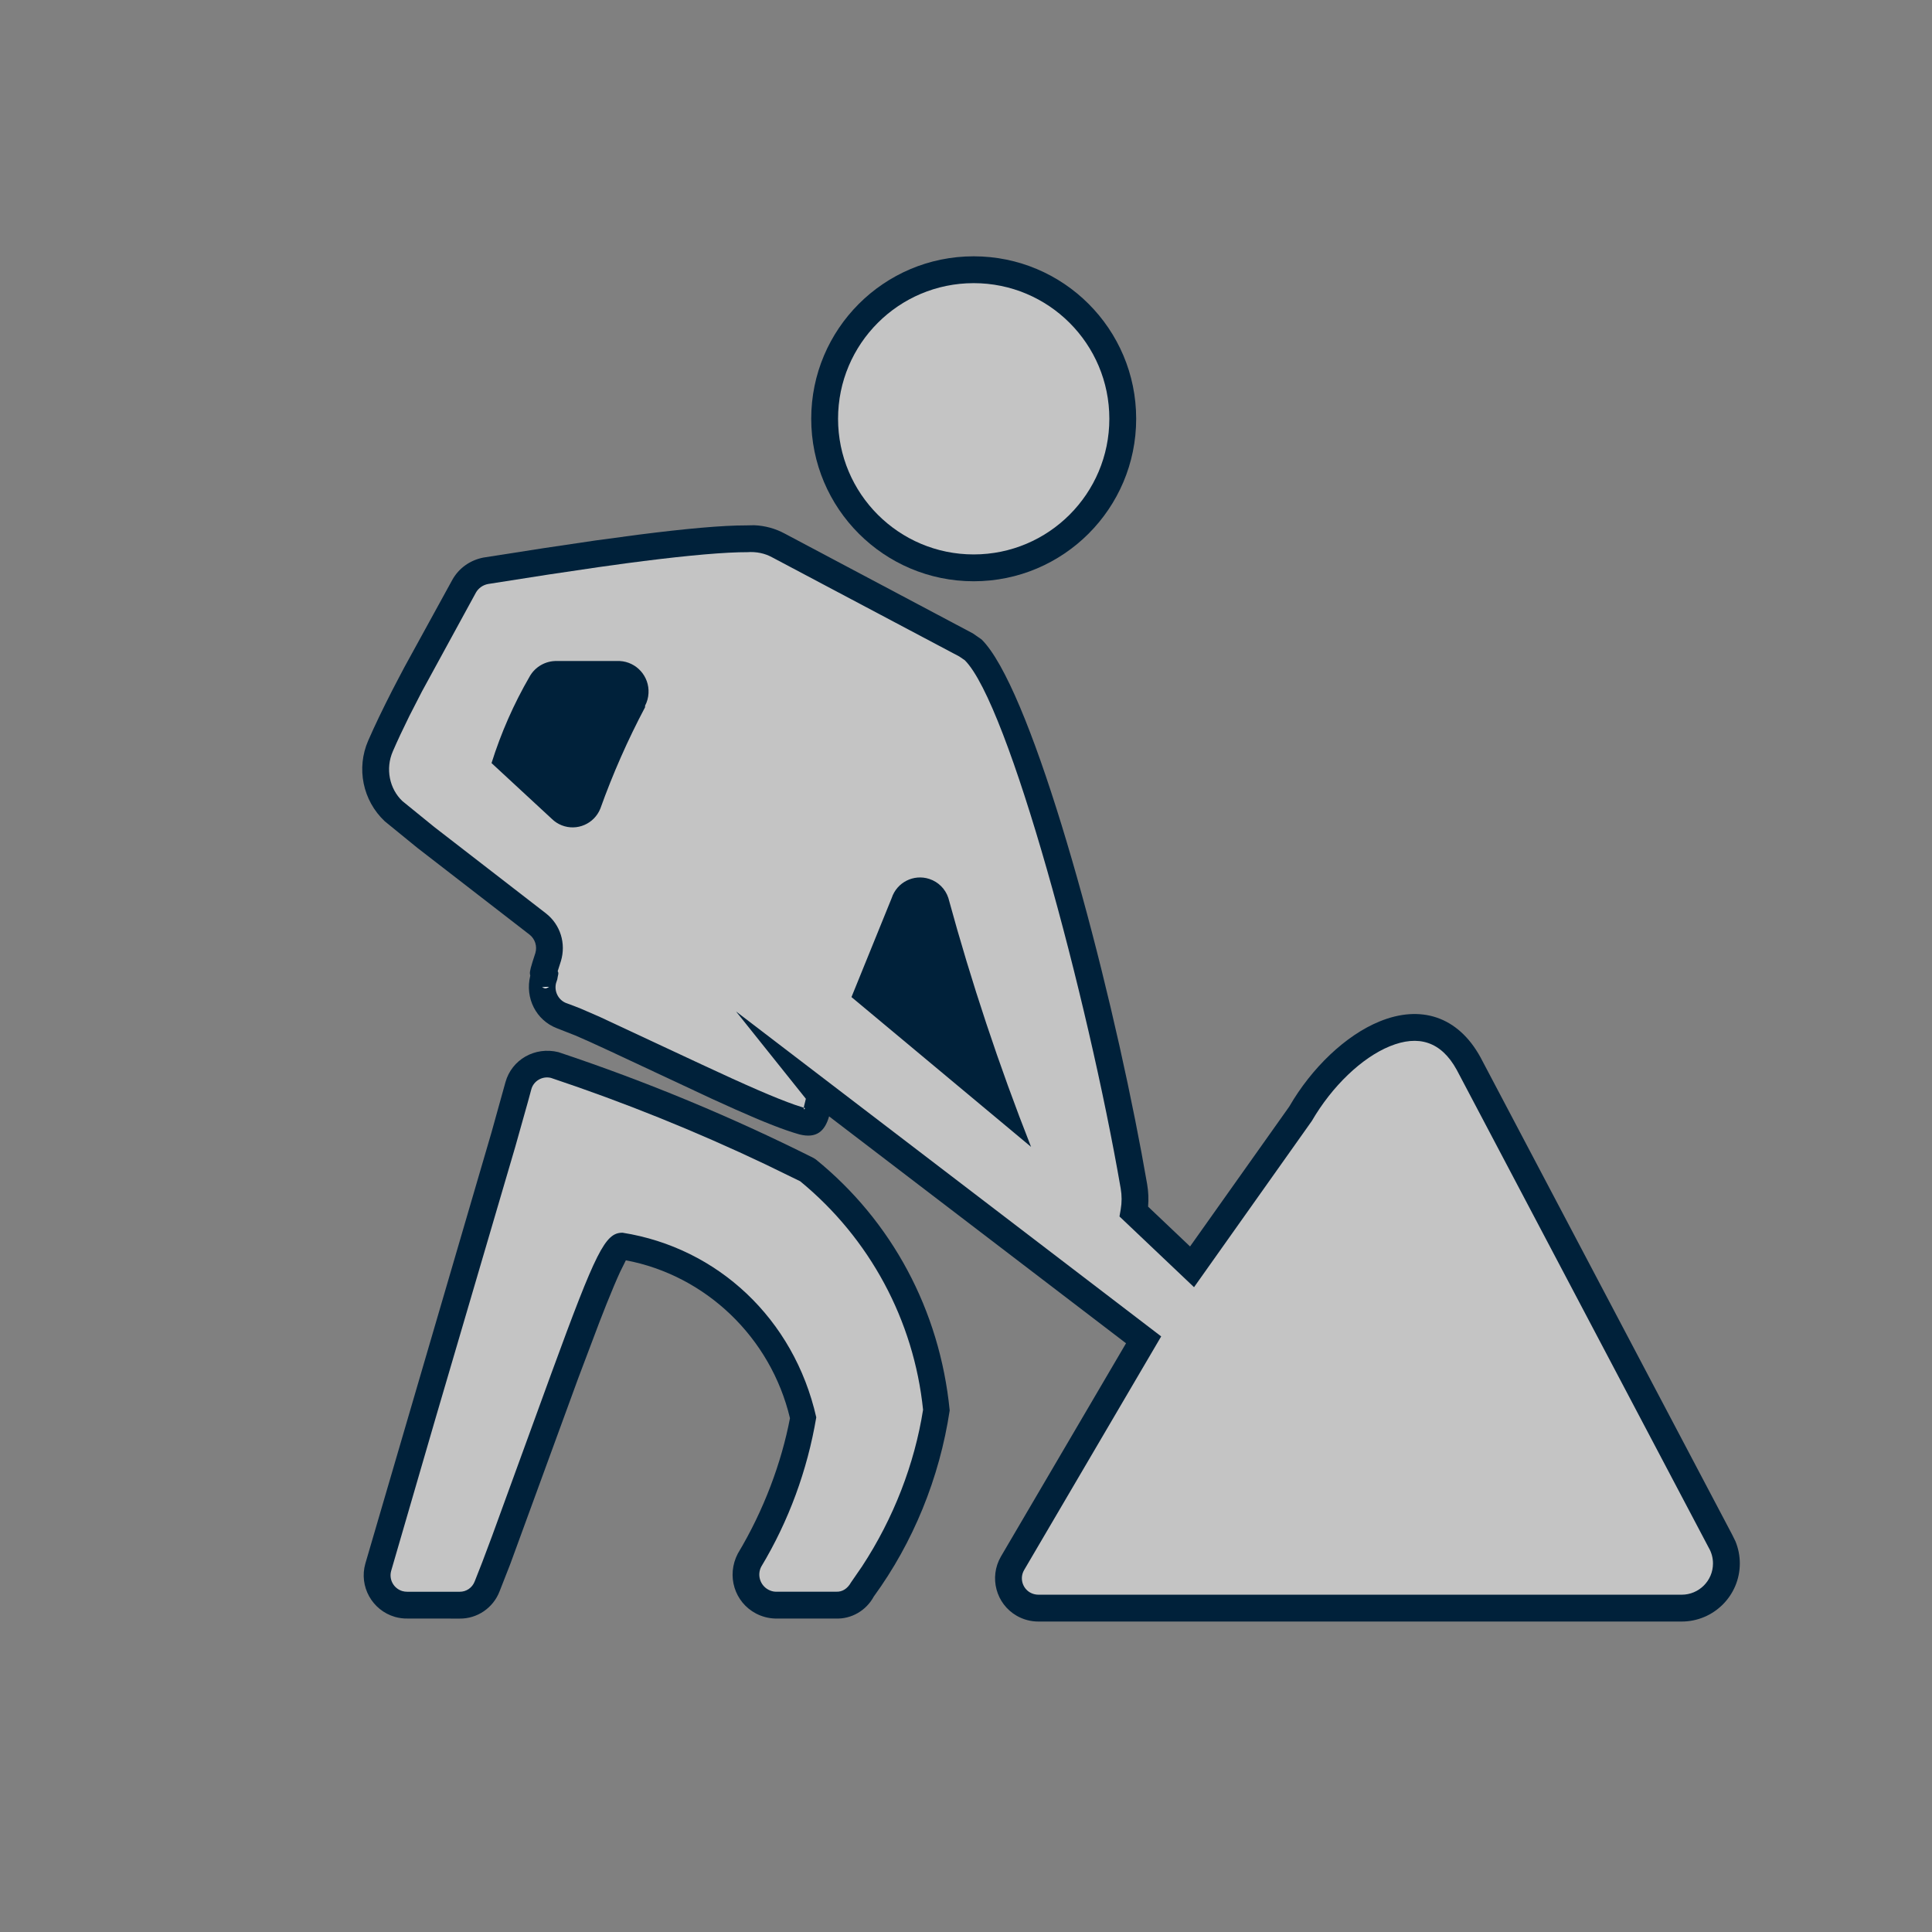 <?xml version="1.0" encoding="UTF-8"?>
<svg width="36px" height="36px" viewBox="0 0 36 36" version="1.1" xmlns="http://www.w3.org/2000/svg" xmlns:xlink="http://www.w3.org/1999/xlink">
    <rect x="0" y="0" width="36" height="36" fill="#808080" stroke="none"/>
    <!-- Generator: Sketch 58 (84663) - https://sketch.com -->
    <g id="V1.0.0" stroke="none" stroke-width="1" fill="none" fill-rule="evenodd">
        <g id="交通事件2-icon" transform="translate(-459, -297)">
            <g id="construction" transform="translate(459, 297)">
                <path d="M18.143,10.831 C19.815,10.831 21.171,9.475 21.171,7.803 C21.171,6.131 19.816,4.776 18.143,4.776 C16.472,4.776 15.116,6.131 15.116,7.803 C15.116,9.475 16.472,10.831 18.143,10.831 Z" id="路径" fill="#00213A" fill-rule="nonzero"></path>
                <path d="M18.143,10.331 C16.748,10.331 15.616,9.199 15.616,7.803 C15.616,6.407 16.748,5.276 18.143,5.276 C19.539,5.276 20.671,6.407 20.671,7.803 C20.671,9.199 19.539,10.331 18.143,10.331 Z" id="路径" fill="#C4C4C4" fill-rule="nonzero"></path>
                <path d="M14.72,26.426 C14.562,27.253 14.233,28.142 13.749,28.947 C13.532,29.361 13.687,29.856 14.088,30.066 C14.197,30.123 14.318,30.155 14.442,30.159 L15.574,30.159 C15.862,30.171 16.14,30.012 16.281,29.75 C17.014,28.744 17.506,27.544 17.696,26.281 C17.512,24.411 16.615,22.752 15.204,21.606 L15.159,21.577 C13.623,20.807 12.034,20.148 10.405,19.605 C9.964,19.497 9.536,19.746 9.419,20.163 L9.159,21.098 L6.808,29.134 C6.686,29.56 6.934,30.006 7.361,30.129 C7.437,30.15 7.516,30.161 7.594,30.159 L8.562,30.16 C8.891,30.165 9.19,29.962 9.309,29.652 L9.508,29.144 L10.773,25.685 L11.17,24.634 L11.301,24.3 C11.4,24.054 11.484,23.854 11.554,23.702 L11.662,23.484 C13.145,23.763 14.361,24.916 14.72,26.426 Z" id="路径" fill="#00213A" fill-rule="nonzero"></path>
                <path d="M17.2,26.269 C17.041,27.278 16.652,28.29 16.062,29.189 L15.858,29.485 C15.79,29.607 15.69,29.664 15.584,29.659 L14.45,29.659 C14.409,29.658 14.362,29.645 14.32,29.623 C14.164,29.541 14.103,29.348 14.185,29.192 C14.694,28.346 15.044,27.398 15.21,26.41 C14.793,24.569 13.369,23.25 11.601,22.97 C11.276,22.967 11.107,23.315 10.275,25.587 L9.169,28.622 L8.985,29.112 C8.931,29.252 8.885,29.369 8.845,29.468 C8.799,29.587 8.688,29.661 8.566,29.66 L7.59,29.66 C7.557,29.66 7.528,29.656 7.499,29.648 C7.337,29.601 7.243,29.432 7.289,29.27 L8.114,26.433 L9.601,21.37 L9.835,20.538 C9.86,20.45 9.881,20.369 9.901,20.295 C9.944,20.141 10.106,20.046 10.266,20.085 C11.619,20.537 12.958,21.076 14.261,21.695 L14.91,22.011 C16.205,23.073 17.029,24.603 17.2,26.269 Z" id="路径" fill="#C4C4C4" fill-rule="nonzero"></path>
                <path d="M27.585,19.698 C27.163,18.932 26.466,18.722 25.707,19.033 C25.074,19.291 24.44,19.899 24.023,20.62 L22.175,23.226 L21.393,22.484 C21.405,22.344 21.399,22.202 21.375,22.063 L21.27,21.479 L21.153,20.873 C20.438,17.276 19.159,12.773 18.291,11.916 L18.129,11.803 L14.623,9.943 C14.448,9.848 14.253,9.795 14.053,9.787 L13.904,9.79 C13.463,9.789 12.777,9.851 11.898,9.963 L11.088,10.072 L10.131,10.214 L9.01,10.389 C8.758,10.437 8.547,10.589 8.427,10.807 L7.537,12.429 L7.419,12.653 L7.307,12.868 C7.131,13.213 6.982,13.522 6.861,13.8 C6.636,14.315 6.759,14.917 7.169,15.303 L7.78,15.801 L9.868,17.416 C9.97,17.496 10.013,17.632 9.976,17.758 L9.924,17.919 L9.891,18.032 L9.882,18.073 C9.872,18.126 9.87,18.127 9.881,18.18 C9.778,18.601 9.992,19.011 10.375,19.159 L10.724,19.296 L10.992,19.414 C11.098,19.462 11.224,19.52 11.379,19.592 L13.268,20.476 L13.706,20.674 C14.245,20.914 14.616,21.059 14.896,21.138 C15.215,21.218 15.369,21.079 15.449,20.802 L20.982,25.03 L18.65,29.005 C18.427,29.392 18.559,29.885 18.944,30.107 C19.069,30.179 19.21,30.216 19.354,30.215 L31.335,30.215 C31.933,30.215 32.419,29.73 32.419,29.132 C32.419,28.991 32.391,28.851 32.338,28.721 L32.276,28.595 L27.585,19.698 Z" id="路径" fill="#00213A" fill-rule="nonzero"></path>
                <path d="M10.233,18.388 L10.101,18.395 C10.161,18.427 10.184,18.417 10.233,18.388 Z" id="路径" fill="#FFFFFF" fill-rule="nonzero"></path>
                <path d="M13.715,18.847 L15.016,20.474 L14.98,20.622 C14.969,20.668 14.979,20.673 14.992,20.668 L15.001,20.648 L14.815,20.588 C14.445,20.459 13.899,20.22 13.068,19.832 L11.182,18.951 L10.828,18.797 C10.731,18.757 10.646,18.726 10.55,18.691 C10.406,18.635 10.322,18.475 10.361,18.319 L10.384,18.25 L10.395,18.188 C10.405,18.148 10.41,18.126 10.392,18.096 L10.452,17.908 C10.551,17.578 10.44,17.229 10.175,17.021 L8.091,15.409 L7.498,14.927 C7.256,14.698 7.179,14.322 7.32,14 C7.407,13.799 7.51,13.58 7.628,13.341 L7.862,12.885 L8.867,11.044 C8.913,10.961 8.997,10.9 9.095,10.882 L10.206,10.708 L11.158,10.567 L11.664,10.497 C12.566,10.377 13.285,10.305 13.769,10.291 L13.922,10.289 C14.096,10.277 14.25,10.31 14.386,10.384 L17.874,12.232 L17.977,12.302 C18.794,13.115 20.268,18.586 20.883,22.148 C20.905,22.276 20.905,22.407 20.883,22.535 L20.86,22.667 L22.249,23.985 L24.443,20.889 C24.821,20.239 25.375,19.709 25.896,19.496 C26.429,19.278 26.853,19.405 27.144,19.935 L31.84,28.84 C31.892,28.929 31.919,29.03 31.919,29.133 C31.919,29.454 31.658,29.715 31.335,29.715 L19.352,29.715 C19.295,29.715 19.242,29.701 19.194,29.674 C19.048,29.59 18.998,29.403 19.082,29.257 L21.637,24.902 L13.715,18.847 Z" id="路径" fill="#C4C4C4" fill-rule="nonzero"></path>
                <path d="M12.084,12.917 C12.08,12.998 12.058,13.078 12.02,13.15 L12.02,13.178 C11.698,13.786 11.419,14.418 11.187,15.066 C11.073,15.351 10.751,15.491 10.466,15.378 C10.398,15.351 10.336,15.311 10.284,15.26 L9.159,14.219 C9.335,13.658 9.573,13.117 9.868,12.608 C9.971,12.423 10.169,12.311 10.381,12.317 L11.548,12.317 C11.862,12.334 12.102,12.603 12.084,12.917 Z" id="路径" fill="#00213A"></path>
                <path d="M15.866,18.579 L16.616,16.732 C16.712,16.441 17.025,16.282 17.317,16.378 C17.485,16.433 17.616,16.564 17.671,16.732 C18.1,18.305 18.615,19.853 19.212,21.37 L15.866,18.579 Z" id="路径" fill="#00213A"></path>
            </g>
        </g>
    </g>
</svg>